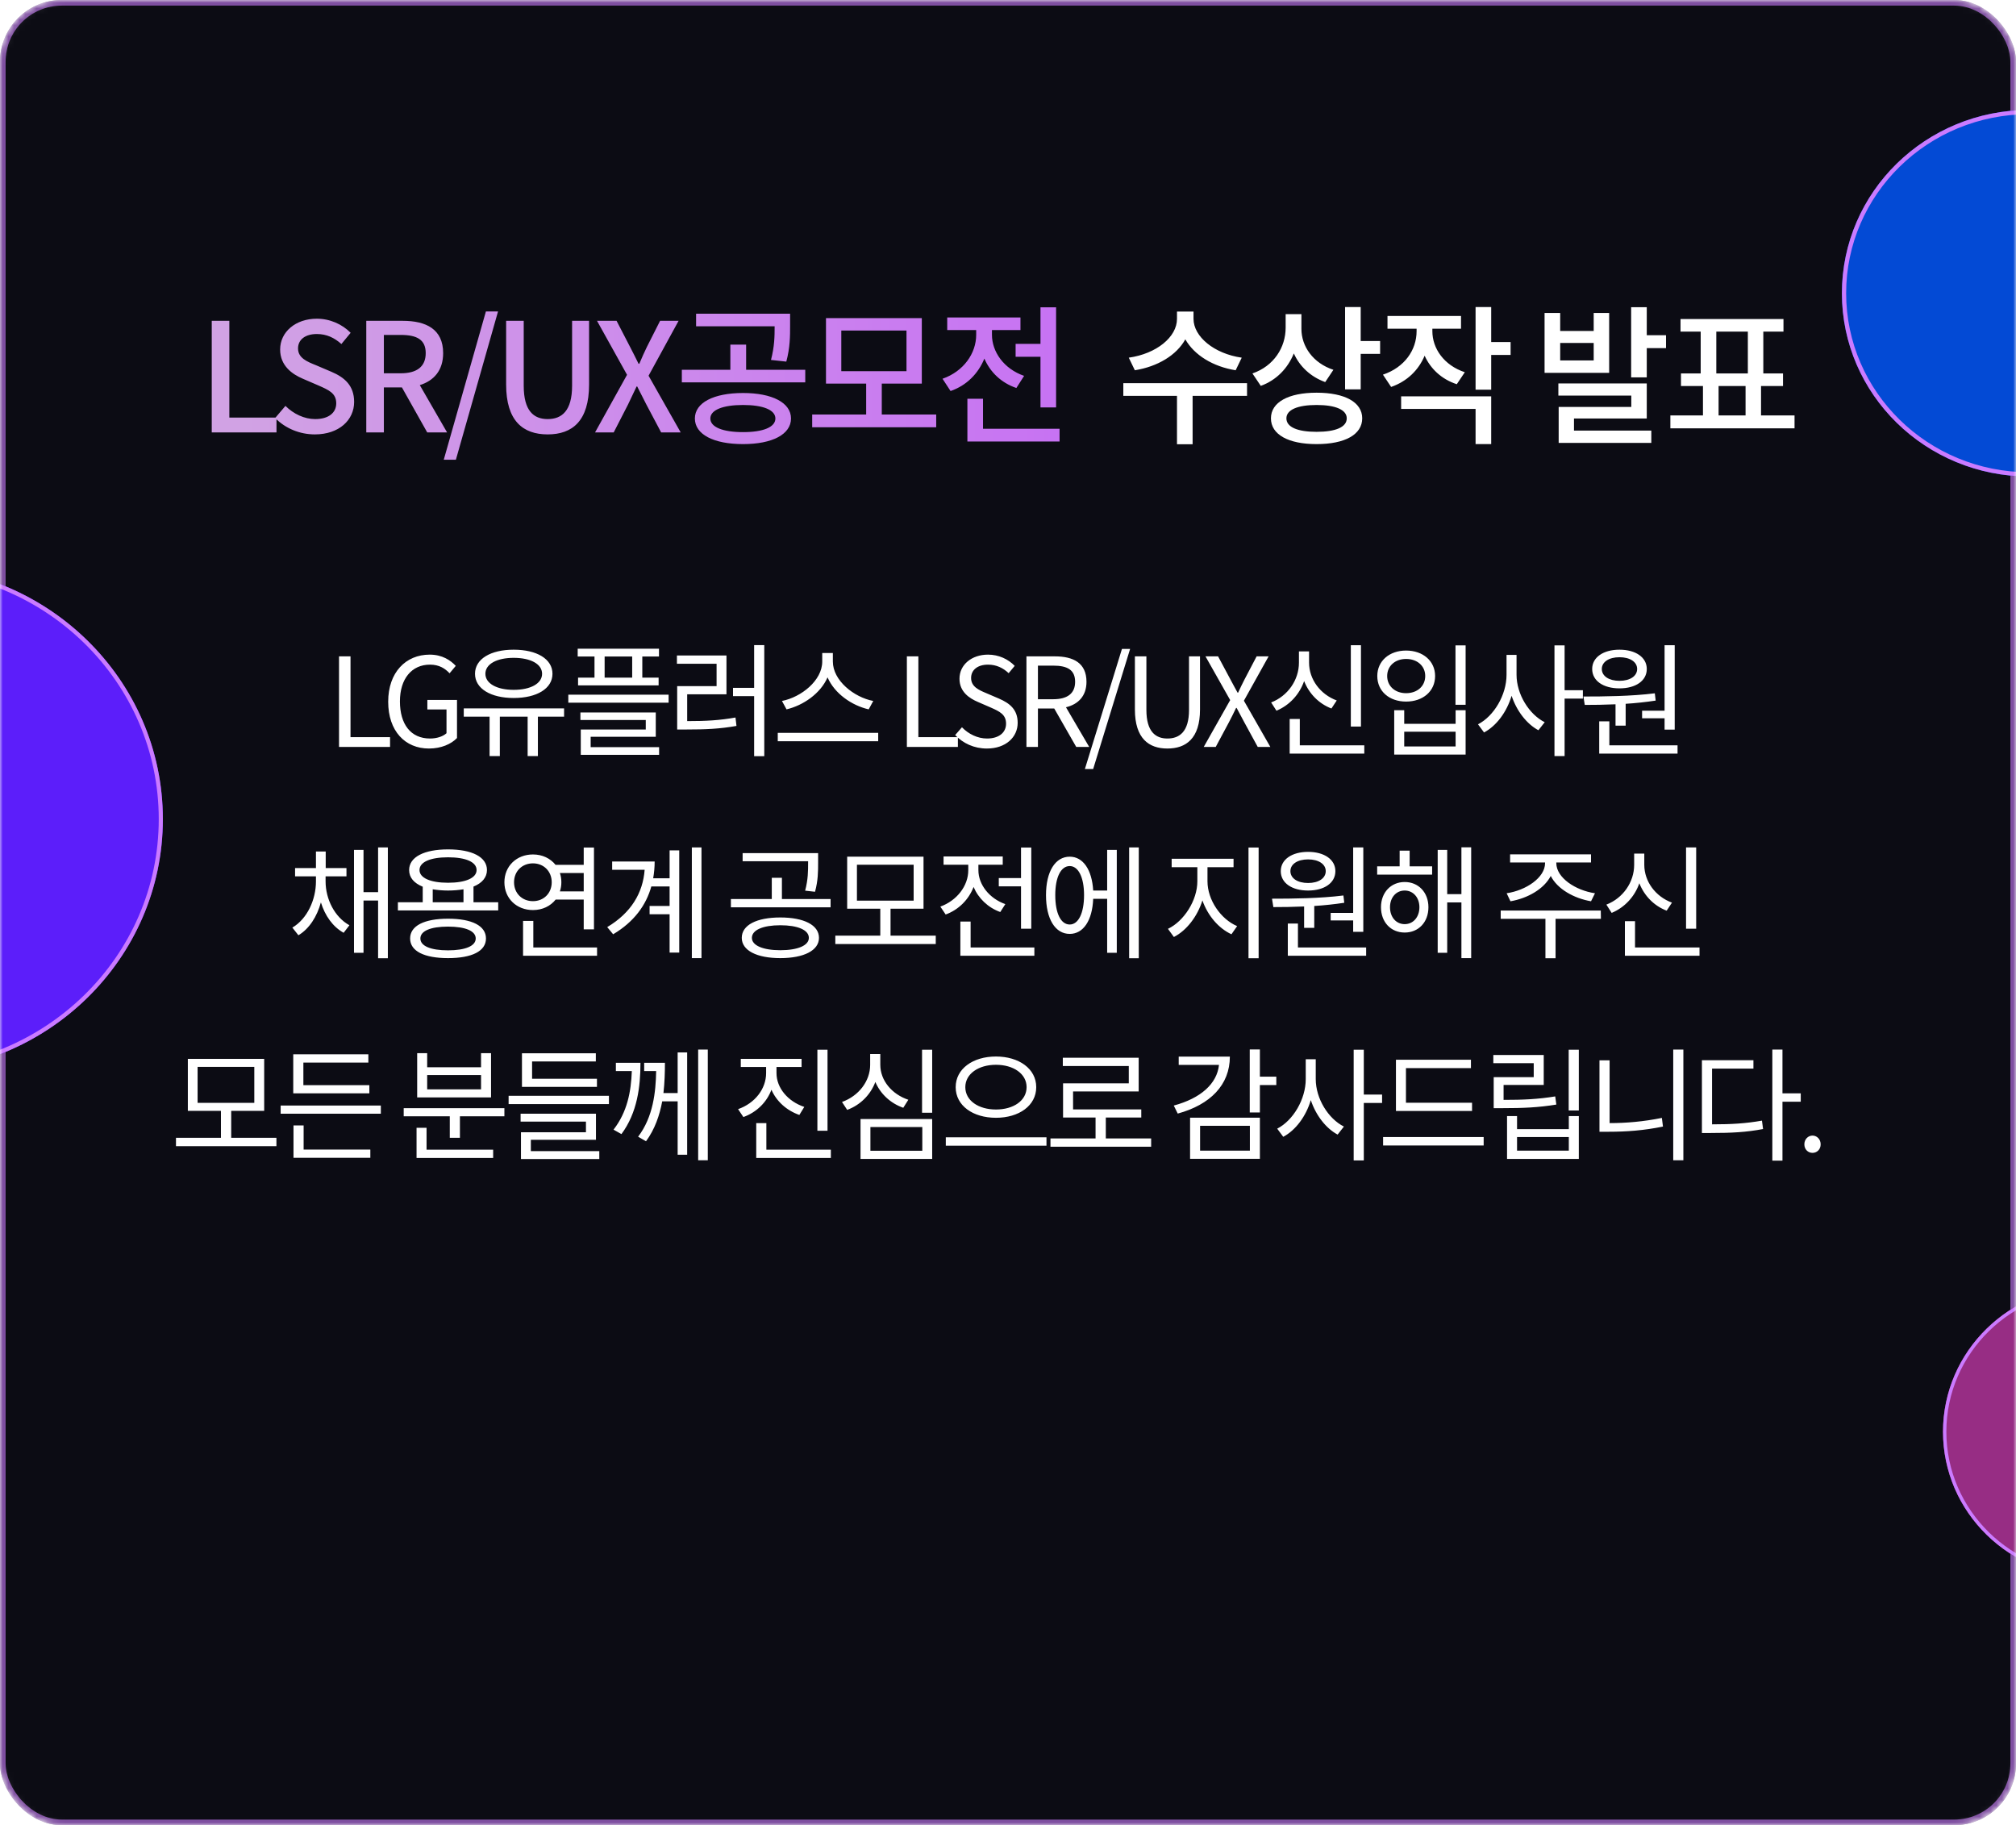 <svg width="359" height="325" viewBox="0 0 359 325" fill="none" xmlns="http://www.w3.org/2000/svg">
<mask id="mask0_501_12113" style="mask-type:alpha" maskUnits="userSpaceOnUse" x="0" y="0" width="359" height="325">
<rect x="0.5" y="0.5" width="358" height="324" rx="10.5" fill="#0C0C14" stroke="#CB7BFF"/>
</mask>
<g mask="url(#mask0_501_12113)">
<rect width="359" height="325" rx="11" fill="#0C0C14"/>
<rect x="0.5" y="0.5" width="358" height="324" rx="10.5" stroke="#CB7BFF" stroke-opacity="0.6"/>
<g filter="url(#filter0_f_501_12113)">
<ellipse cx="361.337" cy="52.212" rx="33.337" ry="32.634" fill="#034AD5"/>
<path d="M394.296 52.212C394.296 70.019 379.547 84.469 361.337 84.469C343.126 84.469 328.377 70.019 328.377 52.212C328.377 34.404 343.126 19.955 361.337 19.955C379.547 19.955 394.296 34.404 394.296 52.212Z" stroke="#CB7BFF" stroke-width="0.754"/>
</g>
<g filter="url(#filter1_f_501_12113)">
<ellipse cx="372.5" cy="254.941" rx="26.5" ry="25.941" fill="#972D84"/>
<path d="M398.7 254.941C398.7 269.097 386.976 280.583 372.5 280.583C358.024 280.583 346.3 269.097 346.3 254.941C346.3 240.786 358.024 229.3 372.5 229.3C386.976 229.3 398.7 240.786 398.7 254.941Z" stroke="#CB7BFF" stroke-width="0.599"/>
</g>
<g filter="url(#filter2_f_501_12113)">
<ellipse cx="-17" cy="145.858" rx="46" ry="45.03" fill="#5C1EFA"/>
<path d="M28.635 145.858C28.635 170.519 8.211 190.523 -17 190.523C-42.211 190.523 -62.635 170.519 -62.635 145.858C-62.635 121.198 -42.211 101.193 -17 101.193C8.211 101.193 28.635 121.198 28.635 145.858Z" stroke="#CB7BFF" stroke-width="0.73"/>
</g>
</g>
<g filter="url(#filter3_d_501_12113)">
<path d="M37.708 77H49.237V74.354H40.84V57.128H37.708V77ZM56.069 77.351C60.416 77.351 63.062 74.759 63.062 71.573C63.062 68.657 61.361 67.199 59.012 66.2L56.285 65.039C54.665 64.391 53.072 63.743 53.072 62.042C53.072 60.449 54.395 59.477 56.42 59.477C58.175 59.477 59.552 60.152 60.794 61.259L62.441 59.261C60.929 57.722 58.742 56.75 56.42 56.75C52.64 56.75 49.886 59.099 49.886 62.231C49.886 65.12 52.019 66.632 53.936 67.442L56.69 68.63C58.526 69.44 59.876 70.007 59.876 71.816C59.876 73.49 58.526 74.624 56.123 74.624C54.206 74.624 52.262 73.706 50.831 72.275L48.995 74.435C50.804 76.271 53.342 77.351 56.069 77.351ZM68.357 59.639H71.354C74.243 59.639 75.809 60.476 75.809 62.879C75.809 65.282 74.243 66.47 71.354 66.47H68.357V59.639ZM79.616 77L74.756 68.576C77.267 67.793 78.914 65.957 78.914 62.879C78.914 58.586 75.836 57.128 71.732 57.128H65.225V77H68.357V68.981H71.57L76.079 77H79.616ZM79.023 81.86H81.183L88.689 55.454H86.529L79.023 81.86ZM97.528 77.351C101.929 77.351 104.899 74.948 104.899 68.468V57.128H101.875V68.684C101.875 73.166 100.039 74.624 97.528 74.624C95.044 74.624 93.262 73.166 93.262 68.684V57.128H90.13V68.468C90.13 74.948 93.127 77.351 97.528 77.351ZM105.963 77H109.284L111.822 72.059C112.308 71.06 112.794 70.034 113.361 68.819H113.469C114.09 70.034 114.603 71.06 115.116 72.059L117.735 77H121.218L115.494 66.902L120.84 57.128H117.546L115.197 61.772C114.738 62.69 114.36 63.581 113.847 64.769H113.712C113.118 63.581 112.686 62.69 112.2 61.772L109.797 57.128H106.314L111.66 66.74L105.963 77ZM140.022 64.391C140.697 61.88 140.697 59.855 140.697 57.911V55.859H123.957V58.1H137.943C137.943 59.936 137.916 61.691 137.295 64.094L140.022 64.391ZM132.327 76.946C128.709 76.946 126.495 76.055 126.495 74.516C126.495 73.004 128.709 72.113 132.327 72.113C135.918 72.113 138.078 73.004 138.078 74.516C138.078 76.055 135.918 76.946 132.327 76.946ZM132.327 69.98C127.062 69.98 123.741 71.708 123.741 74.516C123.741 77.351 127.062 79.079 132.327 79.079C137.511 79.079 140.859 77.351 140.859 74.516C140.859 71.708 137.511 69.98 132.327 69.98ZM132.867 65.849V61.367H130.059V65.849H121.419V68.09H143.397V65.849H132.867ZM149.814 58.856H161.424V66.092H149.814V58.856ZM157.023 73.814V68.306H164.151V56.642H147.087V68.306H154.242V73.814H144.63V76.082H166.716V73.814H157.023ZM180.855 61.232V63.527H185.283V72.545H188.064V54.725H185.283V61.232H180.855ZM182.367 66.929C178.722 65.66 176.643 62.609 176.643 59.612V58.775H181.719V56.534H168.678V58.775H173.835V59.612C173.835 62.906 171.621 66.119 167.841 67.442L169.272 69.629C172.161 68.63 174.213 66.497 175.293 63.851C176.319 66.254 178.29 68.171 180.99 69.089L182.367 66.929ZM175.05 76.352V71.006H172.269V78.62H188.685V76.352H175.05Z" fill="url(#paint0_linear_501_12113)"/>
<path d="M221.122 63.689C216.208 62.987 212.536 59.936 212.536 56.777V55.481H209.593V56.777C209.593 59.99 205.975 62.987 201.007 63.689L202.087 65.93C206.137 65.282 209.512 63.257 211.078 60.422C212.671 63.23 215.992 65.282 220.042 65.93L221.122 63.689ZM222.067 68.225H200.035V70.493H209.593V79.106H212.374V70.493H222.067V68.225ZM237.447 65.849C233.829 64.661 231.75 61.691 231.75 58.559V55.94H228.942V58.343C228.942 61.853 226.863 65.174 223.029 66.497L224.514 68.711C227.322 67.685 229.32 65.579 230.4 62.933C231.426 65.228 233.37 67.091 235.989 68.036L237.447 65.849ZM234.45 76.892C231.048 76.892 229.077 76.055 229.077 74.489C229.077 72.977 231.048 72.113 234.45 72.113C237.852 72.113 239.823 72.977 239.823 74.489C239.823 76.055 237.852 76.892 234.45 76.892ZM234.45 69.926C229.428 69.926 226.323 71.627 226.323 74.489C226.323 77.378 229.428 79.079 234.45 79.079C239.499 79.079 242.577 77.378 242.577 74.489C242.577 71.627 239.499 69.926 234.45 69.926ZM242.307 60.719V54.671H239.526V69.332H242.307V63.014H245.763V60.719H242.307ZM260.847 66.281C257.121 65.039 255.069 62.042 255.069 58.964V58.532H260.172V56.264H247.077V58.532H252.261V58.964C252.261 62.312 250.128 65.417 246.267 66.713L247.725 68.9C250.587 67.901 252.612 65.903 253.692 63.338C254.745 65.66 256.689 67.523 259.416 68.414L260.847 66.281ZM249.507 72.815H262.764V79.079H265.545V70.574H249.507V72.815ZM269.001 60.908H265.545V54.671H262.764V69.386H265.545V63.203H269.001V60.908ZM283.798 64.175H277.831V61.07H283.798V64.175ZM286.552 55.724H283.798V58.937H277.831V55.724H275.05V66.389H286.552V55.724ZM280.288 74.516H293.248V68.279H277.507V70.439H290.494V72.464H277.561V78.863H294.058V76.676H280.288V74.516ZM293.248 59.693V54.698H290.467V67.199H293.248V61.988H296.677V59.693H293.248ZM306.037 68.738H310.843V73.976H306.037V68.738ZM305.632 59.045H311.248V66.497H305.632V59.045ZM313.597 73.976V68.738H317.512V66.497H314.002V59.045H317.593V56.804H299.26V59.045H302.851V66.497H299.341V68.738H303.256V73.976H297.451V76.271H319.564V73.976H313.597Z" fill="white"/>
</g>
<g filter="url(#filter4_d_501_12113)">
<path d="M60.372 133H69.458V131.262H62.418V116.874H60.372V133ZM76.387 133.286C78.565 133.286 80.347 132.494 81.381 131.416V124.64H76.101V126.334H79.511V130.558C78.873 131.152 77.751 131.504 76.585 131.504C73.131 131.504 71.217 128.952 71.217 124.882C71.217 120.856 73.329 118.348 76.563 118.348C78.213 118.348 79.247 119.03 80.061 119.888L81.161 118.568C80.237 117.578 78.763 116.566 76.519 116.566C72.251 116.566 69.127 119.734 69.127 124.948C69.127 130.184 72.141 133.286 76.387 133.286ZM91.473 117.138C94.487 117.138 96.533 118.238 96.533 119.976C96.533 121.714 94.487 122.836 91.473 122.836C88.481 122.836 86.435 121.714 86.435 119.976C86.435 118.238 88.481 117.138 91.473 117.138ZM91.473 124.288C95.587 124.288 98.381 122.616 98.381 119.976C98.381 117.336 95.587 115.686 91.473 115.686C87.381 115.686 84.587 117.336 84.587 119.976C84.587 122.616 87.381 124.288 91.473 124.288ZM100.449 126.136H82.585V127.61H87.183V134.628H89.009V127.61H93.959V134.628H95.785V127.61H100.449V126.136ZM112.575 120.658H107.669V116.896H112.575V120.658ZM105.865 120.658H102.939V122.044H117.283V120.658H114.379V116.896H117.349V115.51H102.873V116.896H105.865V120.658ZM105.183 131.196H116.777V126.862H103.357V128.204H114.995V129.898H103.423V134.408H117.371V133.044H105.183V131.196ZM101.201 123.694V125.124H119.065V123.694H101.201ZM122.37 123.628H129.366V116.72H120.544V118.194H127.606V122.176H120.588V129.898H122.106C125.67 129.898 128.178 129.788 131.148 129.26L130.972 127.764C128.134 128.27 125.736 128.402 122.37 128.402V123.628ZM134.294 114.872V122.484H130.532V123.958H134.294V134.65H136.098V114.872H134.294ZM155.506 124.816C152.052 124.156 148.312 121.164 148.312 117.798V116.28H146.42V117.798C146.42 121.164 142.702 124.134 139.248 124.816L140.062 126.312C143.032 125.608 146.112 123.496 147.366 120.614C148.62 123.518 151.7 125.63 154.692 126.312L155.506 124.816ZM138.5 130.492V131.988H156.386V130.492H138.5ZM161.492 133H170.578V131.262H163.538V116.874H161.492V133ZM175.745 133.286C179.111 133.286 181.223 131.262 181.223 128.71C181.223 126.312 179.771 125.212 177.901 124.398L175.591 123.408C174.337 122.88 172.929 122.286 172.929 120.724C172.929 119.272 174.117 118.348 175.943 118.348C177.439 118.348 178.627 118.942 179.617 119.866L180.695 118.568C179.551 117.38 177.857 116.566 175.943 116.566C173.017 116.566 170.861 118.37 170.861 120.856C170.861 123.21 172.643 124.354 174.139 124.992L176.471 126.004C177.989 126.686 179.155 127.214 179.155 128.864C179.155 130.448 177.879 131.504 175.767 131.504C174.095 131.504 172.467 130.712 171.301 129.502L170.091 130.888C171.499 132.362 173.457 133.286 175.745 133.286ZM184.83 118.524H187.536C190.066 118.524 191.452 119.272 191.452 121.406C191.452 123.496 190.066 124.508 187.536 124.508H184.83V118.524ZM193.96 133L189.824 125.938C192.024 125.41 193.476 123.914 193.476 121.406C193.476 118.04 191.122 116.874 187.844 116.874H182.784V133H184.83V126.158H187.734L191.65 133H193.96ZM193.191 136.938H194.665L201.243 115.554H199.791L193.191 136.938ZM207.884 133.286C211.184 133.286 213.692 131.526 213.692 126.334V116.874H211.734V126.4C211.734 130.294 210.04 131.504 207.884 131.504C205.794 131.504 204.144 130.294 204.144 126.4V116.874H202.098V126.334C202.098 131.526 204.606 133.286 207.884 133.286ZM214.358 133H216.492L218.824 128.644C219.242 127.852 219.66 127.016 220.122 126.048H220.21C220.738 127.016 221.178 127.852 221.596 128.644L223.972 133H226.216L221.508 124.772L225.908 116.874H223.774L221.618 120.988C221.222 121.736 220.914 122.418 220.474 123.342H220.386C219.858 122.418 219.528 121.736 219.11 120.988L216.91 116.874H214.666L219.066 124.662L214.358 133ZM242.353 114.894H240.549V129.37H242.353V114.894ZM238.041 124.728C235.115 123.65 233.113 120.966 233.113 117.996V115.994H231.309V117.996C231.309 121.076 229.329 123.936 226.359 125.08L227.305 126.554C229.615 125.586 231.397 123.672 232.233 121.274C233.113 123.518 234.851 125.3 237.095 126.158L238.041 124.728ZM231.463 132.714V128.028H229.659V134.188H242.947V132.714H231.463ZM259.187 114.916V125.498H260.991V114.916H259.187ZM248.275 126.466V134.364H260.991V126.466H259.209V128.886H250.057V126.466H248.275ZM250.057 130.294H259.209V132.912H250.057V130.294ZM250.387 115.84C247.417 115.84 245.261 117.688 245.261 120.372C245.261 123.1 247.417 124.926 250.387 124.926C253.379 124.926 255.557 123.1 255.557 120.372C255.557 117.688 253.379 115.84 250.387 115.84ZM250.387 117.336C252.389 117.336 253.797 118.59 253.797 120.372C253.797 122.176 252.389 123.43 250.387 123.43C248.429 123.43 247.021 122.176 247.021 120.372C247.021 118.59 248.429 117.336 250.387 117.336ZM270.059 116.61H268.277V120.152C268.277 123.738 266.033 127.522 263.195 128.974L264.273 130.426C266.495 129.238 268.321 126.774 269.179 123.892C270.081 126.598 271.863 128.908 273.953 130.03L275.075 128.6C272.303 127.214 270.059 123.628 270.059 120.152V116.61ZM281.873 122.902H278.617V114.916H276.813V134.628H278.617V124.398H281.873V122.902ZM292.416 126.554V127.896H296.42V129.92H298.224V114.894H296.42V126.554H292.416ZM288.39 117.028C290.26 117.028 291.536 117.864 291.536 119.118C291.536 120.394 290.26 121.23 288.39 121.23C286.52 121.23 285.244 120.394 285.244 119.118C285.244 117.864 286.52 117.028 288.39 117.028ZM288.39 122.572C291.272 122.572 293.252 121.23 293.252 119.118C293.252 117.05 291.272 115.686 288.39 115.686C285.508 115.686 283.528 117.05 283.528 119.118C283.528 121.23 285.508 122.572 288.39 122.572ZM287.686 129.216H289.49V125.322C291.272 125.212 293.098 125.014 294.836 124.75L294.682 123.452C290.502 123.98 285.618 124.024 281.966 124.024L282.208 125.52C283.836 125.52 285.728 125.498 287.686 125.41V129.216ZM286.586 132.714V128.446H284.782V134.188H298.73V132.714H286.586ZM57.979 156.042H61.697V154.568H58.001V151.62H56.263V154.568H52.545V156.042H56.263V156.944C56.263 160.178 54.723 163.61 52.061 165.172L53.139 166.536C55.075 165.392 56.461 163.192 57.143 160.684C57.869 163.038 59.255 165.018 61.191 166.096L62.225 164.754C59.585 163.302 57.979 160.09 57.979 156.944V156.042ZM67.329 150.894V158.858H64.733V151.334H63.039V169.66H64.733V160.354H67.329V170.628H69.067V150.894H67.329ZM79.786 169.22C76.684 169.22 74.858 168.45 74.858 167.108C74.858 165.766 76.684 164.996 79.786 164.996C82.866 164.996 84.714 165.766 84.714 167.108C84.714 168.45 82.866 169.22 79.786 169.22ZM79.786 163.588C75.562 163.588 73.032 164.842 73.032 167.108C73.032 169.374 75.562 170.606 79.786 170.606C84.032 170.606 86.54 169.374 86.54 167.108C86.54 164.842 84.032 163.588 79.786 163.588ZM77.058 158.352C77.872 158.484 78.796 158.572 79.786 158.572C80.798 158.572 81.722 158.484 82.536 158.352V160.662H77.058V158.352ZM74.704 154.92C74.704 153.49 76.64 152.654 79.786 152.654C82.932 152.654 84.868 153.49 84.868 154.92C84.868 156.328 82.932 157.186 79.786 157.186C76.64 157.186 74.704 156.328 74.704 154.92ZM84.318 160.662V157.868C85.836 157.252 86.716 156.24 86.716 154.92C86.716 152.61 84.076 151.246 79.786 151.246C75.518 151.246 72.856 152.61 72.856 154.92C72.856 156.262 73.714 157.252 75.276 157.89V160.662H70.854V162.114H88.718V160.662H84.318ZM91.538 157.098C91.538 155.14 92.968 153.732 94.904 153.732C96.818 153.732 98.248 155.14 98.248 157.098C98.248 159.056 96.818 160.464 94.904 160.464C92.968 160.464 91.538 159.056 91.538 157.098ZM103.946 155.448V158.726H99.7C99.876 158.22 99.964 157.67 99.964 157.098C99.964 156.504 99.876 155.954 99.7 155.448H103.946ZM103.946 160.178V165.48H105.772V150.916H103.946V153.996H98.93C98.006 152.852 96.598 152.148 94.904 152.148C92 152.148 89.822 154.216 89.822 157.098C89.822 159.98 92 162.048 94.904 162.048C96.598 162.048 98.028 161.344 98.952 160.178H103.946ZM94.97 168.714V163.984H93.144V170.188H106.322V168.714H94.97ZM119.24 156.394H116.314C116.49 155.404 116.578 154.414 116.578 153.402H109.01V154.876H114.796C114.488 159.012 112.376 162.554 108.13 165.084L109.186 166.36C112.926 164.138 115.06 161.168 115.984 157.846H119.24V161.322H115.676V162.796H119.24V169.616H120.956V151.422H119.24V156.394ZM123.2 150.894V170.606H124.916V150.894H123.2ZM143.904 153.578C143.904 155.118 143.904 156.57 143.376 158.594L145.136 158.792C145.686 156.768 145.686 155.162 145.686 153.578V151.906H132.244V153.358H143.904V153.578ZM138.954 169.198C135.874 169.198 133.894 168.362 133.894 166.998C133.894 165.59 135.874 164.754 138.954 164.754C142.056 164.754 144.036 165.59 144.036 166.998C144.036 168.362 142.056 169.198 138.954 169.198ZM138.954 163.368C134.752 163.368 132.09 164.71 132.09 166.998C132.09 169.242 134.752 170.606 138.954 170.606C143.156 170.606 145.84 169.242 145.84 166.998C145.84 164.71 143.156 163.368 138.954 163.368ZM139.24 160.09V156.306H137.436V160.09H130.154V161.564H147.908V160.09H139.24ZM152.599 153.974H162.697V160.376H152.599V153.974ZM158.583 166.602V161.806H164.457V152.544H150.861V161.806H156.757V166.602H148.749V168.098H166.635V166.602H158.583ZM177.859 156.35V157.824H181.819V165.37H183.645V150.916H181.819V156.35H177.859ZM179.025 160.992C176.165 159.98 174.229 157.516 174.229 154.942V153.974H178.563V152.5H168.025V153.974H172.425V154.964C172.425 157.758 170.379 160.376 167.453 161.432L168.399 162.84C170.709 162.004 172.513 160.178 173.371 157.934C174.229 159.958 175.923 161.608 178.123 162.4L179.025 160.992ZM172.843 168.714V164.094H171.017V170.188H184.195V168.714H172.843ZM190.491 164.622C188.907 164.622 187.917 162.62 187.917 159.386C187.917 156.218 188.907 154.216 190.491 154.216C192.031 154.216 193.043 156.218 193.043 159.386C193.043 162.62 192.031 164.622 190.491 164.622ZM197.157 158.572H194.671C194.451 154.854 192.867 152.544 190.491 152.544C187.917 152.544 186.267 155.184 186.267 159.386C186.267 163.654 187.917 166.294 190.491 166.294C192.911 166.294 194.517 163.918 194.671 160.046H197.157V169.66H198.873V151.334H197.157V158.572ZM201.073 150.894V170.628H202.789V150.894H201.073ZM215.023 154.414H219.665V152.918H208.643V154.414H213.219V156.922C213.219 160.332 210.821 164.05 207.983 165.392L209.039 166.844C211.283 165.7 213.219 163.214 214.121 160.332C215.067 163.038 217.003 165.304 219.291 166.36L220.303 164.908C217.399 163.676 215.023 160.266 215.023 156.922V154.414ZM222.327 150.916V170.628H224.131V150.916H222.327ZM236.962 162.554V163.896H240.966V165.92H242.77V150.894H240.966V162.554H236.962ZM232.936 153.028C234.806 153.028 236.082 153.864 236.082 155.118C236.082 156.394 234.806 157.23 232.936 157.23C231.066 157.23 229.79 156.394 229.79 155.118C229.79 153.864 231.066 153.028 232.936 153.028ZM232.936 158.572C235.818 158.572 237.798 157.23 237.798 155.118C237.798 153.05 235.818 151.686 232.936 151.686C230.054 151.686 228.074 153.05 228.074 155.118C228.074 157.23 230.054 158.572 232.936 158.572ZM232.232 165.216H234.036V161.322C235.818 161.212 237.644 161.014 239.382 160.75L239.228 159.452C235.048 159.98 230.164 160.024 226.512 160.024L226.754 161.52C228.382 161.52 230.274 161.498 232.232 161.41V165.216ZM231.132 168.714V164.446H229.328V170.188H243.276V168.714H231.132ZM250.144 164.556C248.604 164.556 247.526 163.302 247.526 161.542C247.526 159.826 248.604 158.572 250.144 158.572C251.662 158.572 252.762 159.826 252.762 161.542C252.762 163.302 251.662 164.556 250.144 164.556ZM250.144 157.054C247.702 157.054 245.92 158.902 245.92 161.542C245.92 164.226 247.702 166.052 250.144 166.052C252.586 166.052 254.368 164.226 254.368 161.542C254.368 158.902 252.586 157.054 250.144 157.054ZM251.024 151.466H249.242V154.26H245.238V155.734H255.028V154.26H251.024V151.466ZM260.242 150.872V159.21H257.712V151.334H256.018V169.66H257.712V160.684H260.242V170.606H261.98V150.872H260.242ZM268.978 160.486C272.036 159.958 274.94 158.308 276.15 155.976C277.338 158.308 280.264 159.958 283.322 160.486L284.026 159.056C280.55 158.55 277.14 156.284 277.14 153.688V153.578H283.322V152.126H268.912V153.578H275.138V153.688C275.138 156.284 271.728 158.55 268.296 159.056L268.978 160.486ZM285.06 162.136H267.24V163.61H275.204V170.628H277.008V163.61H285.082L285.06 162.136ZM302.048 150.894H300.244V165.37H302.048V150.894ZM297.736 160.728C294.81 159.65 292.808 156.966 292.808 153.996V151.994H291.004V153.996C291.004 157.076 289.024 159.936 286.054 161.08L287 162.554C289.31 161.586 291.092 159.672 291.928 157.274C292.808 159.518 294.546 161.3 296.79 162.158L297.736 160.728ZM291.158 168.714V164.028H289.354V170.188H302.642V168.714H291.158ZM35.188 189.974H45.285V196.376H35.188V189.974ZM41.172 202.602V197.806H47.045V188.544H33.45V197.806H39.346V202.602H31.337V204.098H49.224V202.602H41.172ZM65.772 193.23H54.024V189.204H65.596V187.73H52.22V194.682H65.772V193.23ZM54.068 200.402H52.264V206.166H65.948V204.692H54.068V200.402ZM49.976 196.86V198.312H67.818V196.86H49.976ZM85.662 193.978H76.07V191.426H85.662V193.978ZM87.444 187.532H85.662V190.04H76.07V187.532H74.288V195.408H87.444V187.532ZM75.96 200.82H74.178V206.188H87.818V204.714H75.96V200.82ZM71.89 197.322V198.774H80.096V202.602H81.9V198.774H89.82V197.322H71.89ZM106.302 192.086H94.752V189.006H106.104V187.554H92.948V193.538H106.302V192.086ZM94.532 202.954H106.126V198.312H92.706V199.72H104.344V201.612H92.772V206.386H106.72V204.978H94.532V202.954ZM90.572 195.122V196.596H108.436V195.122H90.572ZM109.673 189.248V190.722H112.511C112.379 194.396 111.697 198.004 109.255 201.15L110.663 201.942C113.501 198.114 114.051 193.472 114.051 189.248H109.673ZM120.673 194.638H118.143C118.363 192.724 118.407 190.876 118.407 189.248H114.711V190.722H116.845C116.779 194.44 116.317 198.884 113.633 202.404L115.041 203.218C116.625 201.062 117.461 198.576 117.923 196.112H120.673V205.616H122.367V187.4H120.673V194.638ZM124.325 186.894V206.606H126.041V186.894H124.325ZM147.361 186.916H145.557V201.348H147.361V186.916ZM143.225 197.102C140.321 196.134 138.275 193.736 138.275 191.074V189.996H142.741V188.544H131.917V189.996H136.427V191.074C136.427 193.89 134.425 196.464 131.433 197.498L132.379 198.906C134.711 198.07 136.537 196.288 137.373 194.044C138.275 196.112 140.079 197.74 142.345 198.532L143.225 197.102ZM136.471 204.714V199.984H134.667V206.188H147.955V204.714H136.471ZM161.753 195.826C158.827 194.858 156.759 192.394 156.759 189.6V187.686H154.955V189.6C154.955 192.504 152.931 195.144 149.939 196.222L150.863 197.63C153.195 196.772 155.021 194.946 155.879 192.658C156.781 194.792 158.585 196.464 160.851 197.256L161.753 195.826ZM154.999 200.688H164.239V204.912H154.999V200.688ZM153.239 206.364H165.999V199.258H153.239V206.364ZM164.195 186.916V198.136H165.999V186.916H164.195ZM177.355 188.126C173.263 188.126 170.183 190.304 170.183 193.582C170.183 196.882 173.263 199.038 177.355 199.038C181.447 199.038 184.527 196.882 184.527 193.582C184.527 190.304 181.447 188.126 177.355 188.126ZM177.355 189.6C180.479 189.6 182.811 191.206 182.811 193.582C182.811 195.98 180.479 197.564 177.355 197.564C174.253 197.564 171.899 195.98 171.899 193.582C171.899 191.206 174.253 189.6 177.355 189.6ZM168.423 202.514V204.01H186.353V202.514H168.423ZM196.918 202.712V198.994H203.232V197.542H191.088V194.352H202.77V188.346H189.262V189.82H201.01V192.9H189.306V198.994H195.092V202.712H187.062V204.186H204.992V202.712H196.918ZM209.9 188.148V189.622H217.072C216.72 192.966 213.838 195.562 209.02 196.86L209.724 198.29C215.532 196.706 219.008 193.164 219.008 188.148H209.9ZM213.706 200.468H222.572V204.89H213.706V200.468ZM211.924 206.342H224.354V199.016H211.924V206.342ZM227.28 191.712H224.354V186.872H222.55V198.092H224.354V193.208H227.28V191.712ZM234.302 188.61H232.52V192.152C232.52 195.738 230.276 199.522 227.438 200.974L228.516 202.426C230.738 201.238 232.564 198.774 233.422 195.892C234.324 198.598 236.106 200.908 238.196 202.03L239.318 200.6C236.546 199.214 234.302 195.628 234.302 192.152V188.61ZM246.116 194.902H242.86V186.916H241.056V206.628H242.86V196.398H246.116V194.902ZM262.136 196.354H250.366V190.194H261.938V188.698H248.584V197.828H262.136V196.354ZM246.296 202.47V203.966H264.204V202.47H246.296ZM276.947 195.232C273.823 195.738 271.249 195.848 267.751 195.848V193.186H274.901V187.862H265.925V189.314H273.119V191.8H265.991V197.322H267.575C271.227 197.322 273.911 197.212 277.145 196.684L276.947 195.232ZM279.367 204.89H270.149V202.47H279.367V204.89ZM279.367 201.062H270.149V198.73H268.367V206.364H281.149V198.73H279.367V201.062ZM279.345 186.916V197.74H281.149V186.916H279.345ZM286.631 188.808H284.827V201.524H286.455C289.601 201.524 292.703 201.304 296.135 200.6L295.937 199.06C292.659 199.72 289.601 199.984 286.631 199.984V188.808ZM297.961 186.894V206.606H299.765V186.894H297.961ZM304.873 190.282H312.243V188.786H303.069V201.744H304.631C308.349 201.744 310.945 201.612 313.959 201.04L313.761 199.544C310.901 200.05 308.371 200.204 304.873 200.204V190.282ZM320.669 194.682H317.413V186.894H315.609V206.672H317.413V196.178H320.669V194.682ZM322.763 205.286C323.555 205.286 324.215 204.67 324.215 203.768C324.215 202.866 323.555 202.206 322.763 202.206C321.971 202.206 321.311 202.866 321.311 203.768C321.311 204.67 321.971 205.286 322.763 205.286Z" fill="white"/>
</g>
<defs>
<filter id="filter0_f_501_12113" x="198.285" y="-110.137" width="326.102" height="324.697" filterUnits="userSpaceOnUse" color-interpolation-filters="sRGB">
<feFlood flood-opacity="0" result="BackgroundImageFix"/>
<feBlend mode="normal" in="SourceGraphic" in2="BackgroundImageFix" result="shape"/>
<feGaussianBlur stdDeviation="64.857" result="effect1_foregroundBlur_501_12113"/>
</filter>
<filter id="filter1_f_501_12113" x="242.887" y="125.887" width="259.226" height="258.108" filterUnits="userSpaceOnUse" color-interpolation-filters="sRGB">
<feFlood flood-opacity="0" result="BackgroundImageFix"/>
<feBlend mode="normal" in="SourceGraphic" in2="BackgroundImageFix" result="shape"/>
<feGaussianBlur stdDeviation="51.556" result="effect1_foregroundBlur_501_12113"/>
</filter>
<filter id="filter2_f_501_12113" x="-206.191" y="-42.362" width="378.381" height="376.442" filterUnits="userSpaceOnUse" color-interpolation-filters="sRGB">
<feFlood flood-opacity="0" result="BackgroundImageFix"/>
<feBlend mode="normal" in="SourceGraphic" in2="BackgroundImageFix" result="shape"/>
<feGaussianBlur stdDeviation="71.595" result="effect1_foregroundBlur_501_12113"/>
</filter>
<filter id="filter3_d_501_12113" x="27.708" y="44.671" width="301.855" height="47.19" filterUnits="userSpaceOnUse" color-interpolation-filters="sRGB">
<feFlood flood-opacity="0" result="BackgroundImageFix"/>
<feColorMatrix in="SourceAlpha" type="matrix" values="0 0 0 0 0 0 0 0 0 0 0 0 0 0 0 0 0 0 127 0" result="hardAlpha"/>
<feOffset/>
<feGaussianBlur stdDeviation="5"/>
<feComposite in2="hardAlpha" operator="out"/>
<feColorMatrix type="matrix" values="0 0 0 0 0 0 0 0 0 0 0 0 0 0 0 0 0 0 1 0"/>
<feBlend mode="normal" in2="BackgroundImageFix" result="effect1_dropShadow_501_12113"/>
<feBlend mode="normal" in="SourceGraphic" in2="effect1_dropShadow_501_12113" result="shape"/>
</filter>
<filter id="filter4_d_501_12113" x="21.338" y="104.872" width="312.878" height="111.8" filterUnits="userSpaceOnUse" color-interpolation-filters="sRGB">
<feFlood flood-opacity="0" result="BackgroundImageFix"/>
<feColorMatrix in="SourceAlpha" type="matrix" values="0 0 0 0 0 0 0 0 0 0 0 0 0 0 0 0 0 0 127 0" result="hardAlpha"/>
<feOffset/>
<feGaussianBlur stdDeviation="5"/>
<feComposite in2="hardAlpha" operator="out"/>
<feColorMatrix type="matrix" values="0 0 0 0 0 0 0 0 0 0 0 0 0 0 0 0 0 0 1 0"/>
<feBlend mode="normal" in2="BackgroundImageFix" result="effect1_dropShadow_501_12113"/>
<feBlend mode="normal" in="SourceGraphic" in2="effect1_dropShadow_501_12113" result="shape"/>
</filter>
<linearGradient id="paint0_linear_501_12113" x1="43.226" y1="68.463" x2="310.243" y2="68.463" gradientUnits="userSpaceOnUse">
<stop stop-color="#D1A2E4"/>
<stop offset="1" stop-color="#BF4BFF"/>
</linearGradient>
</defs>
</svg>
